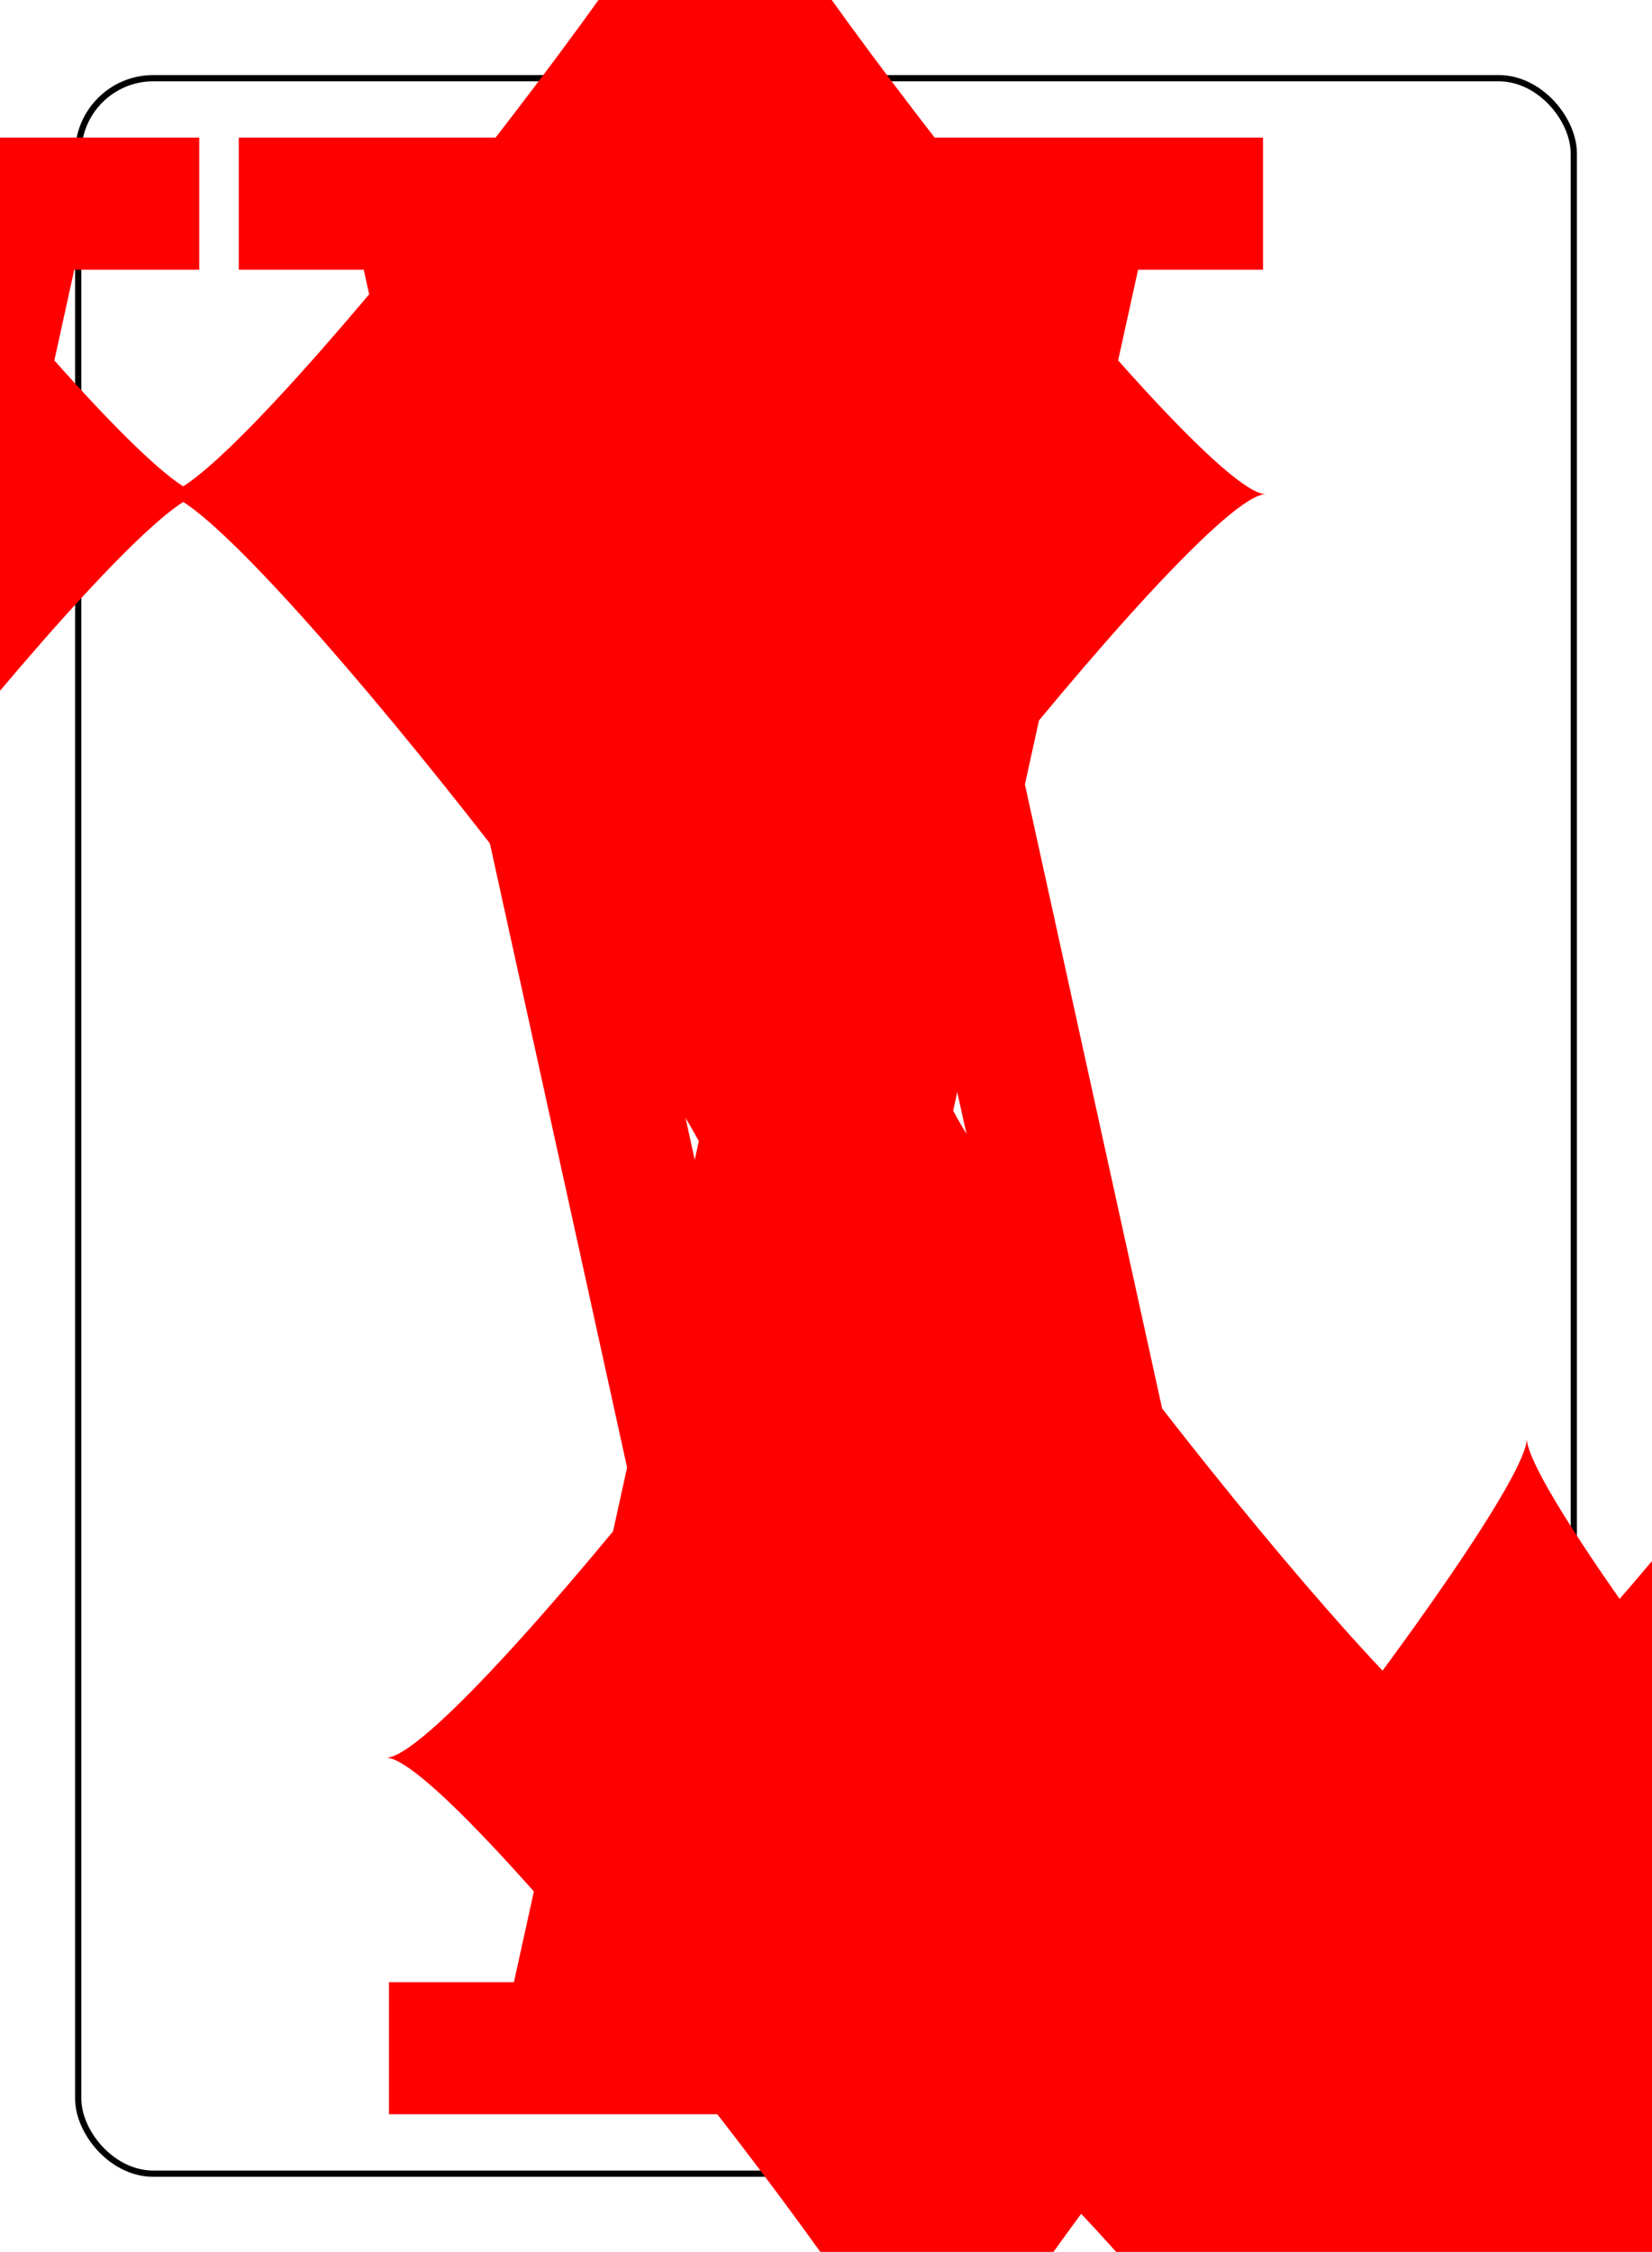 <?xml version="1.0" encoding="UTF-8" standalone="no"?>
<svg xmlns="http://www.w3.org/2000/svg" xmlns:xlink="http://www.w3.org/1999/xlink" class="card" face="AD" height="94mm" preserveAspectRatio="none" viewBox="-132 -180 264 360" width="69mm"><symbol id="VDA" viewBox="-500 -500 1000 1000" preserveAspectRatio="xMinYMid"><path d="M-270 460L-110 460M-200 450L0 -460L200 450M110 460L270 460M-120 130L120 130" stroke="red" stroke-width="80" stroke-linecap="square" stroke-miterlimit="1.5" fill="none"></path></symbol><symbol id="SDA" viewBox="-600 -600 1200 1200" preserveAspectRatio="xMinYMid"><path d="M-400 0C-350 0 0 -450 0 -500C0 -450 350 0 400 0C350 0 0 450 0 500C0 450 -350 0 -400 0Z" fill="red"></path></symbol><rect x="-240" y="-336" width="480" height="672" fill="white"></rect><rect width="239" height="335" x="-119.5" y="-167.5" rx="12" ry="12" fill="white" stroke="black"></rect><use xlink:href="#SDA" height="40" x="-20" y="-20"></use><use xlink:href="#VDA" height="70" x="-120" y="-154"></use><use xlink:href="#VDA" height="70" x="50" y="-154"></use><use xlink:href="#SDA" height="58.558" x="-114.279" y="-79"></use><use xlink:href="#SDA" height="58.558" x="55.721" y="-79"></use><g transform="rotate(180)"><use xlink:href="#VDA" height="70" x="-120" y="-154"></use><use xlink:href="#VDA" height="70" x="50" y="-154"></use><use xlink:href="#SDA" height="58.558" x="-114.279" y="-79"></use><use xlink:href="#SDA" height="58.558" x="55.721" y="-79"></use></g></svg>